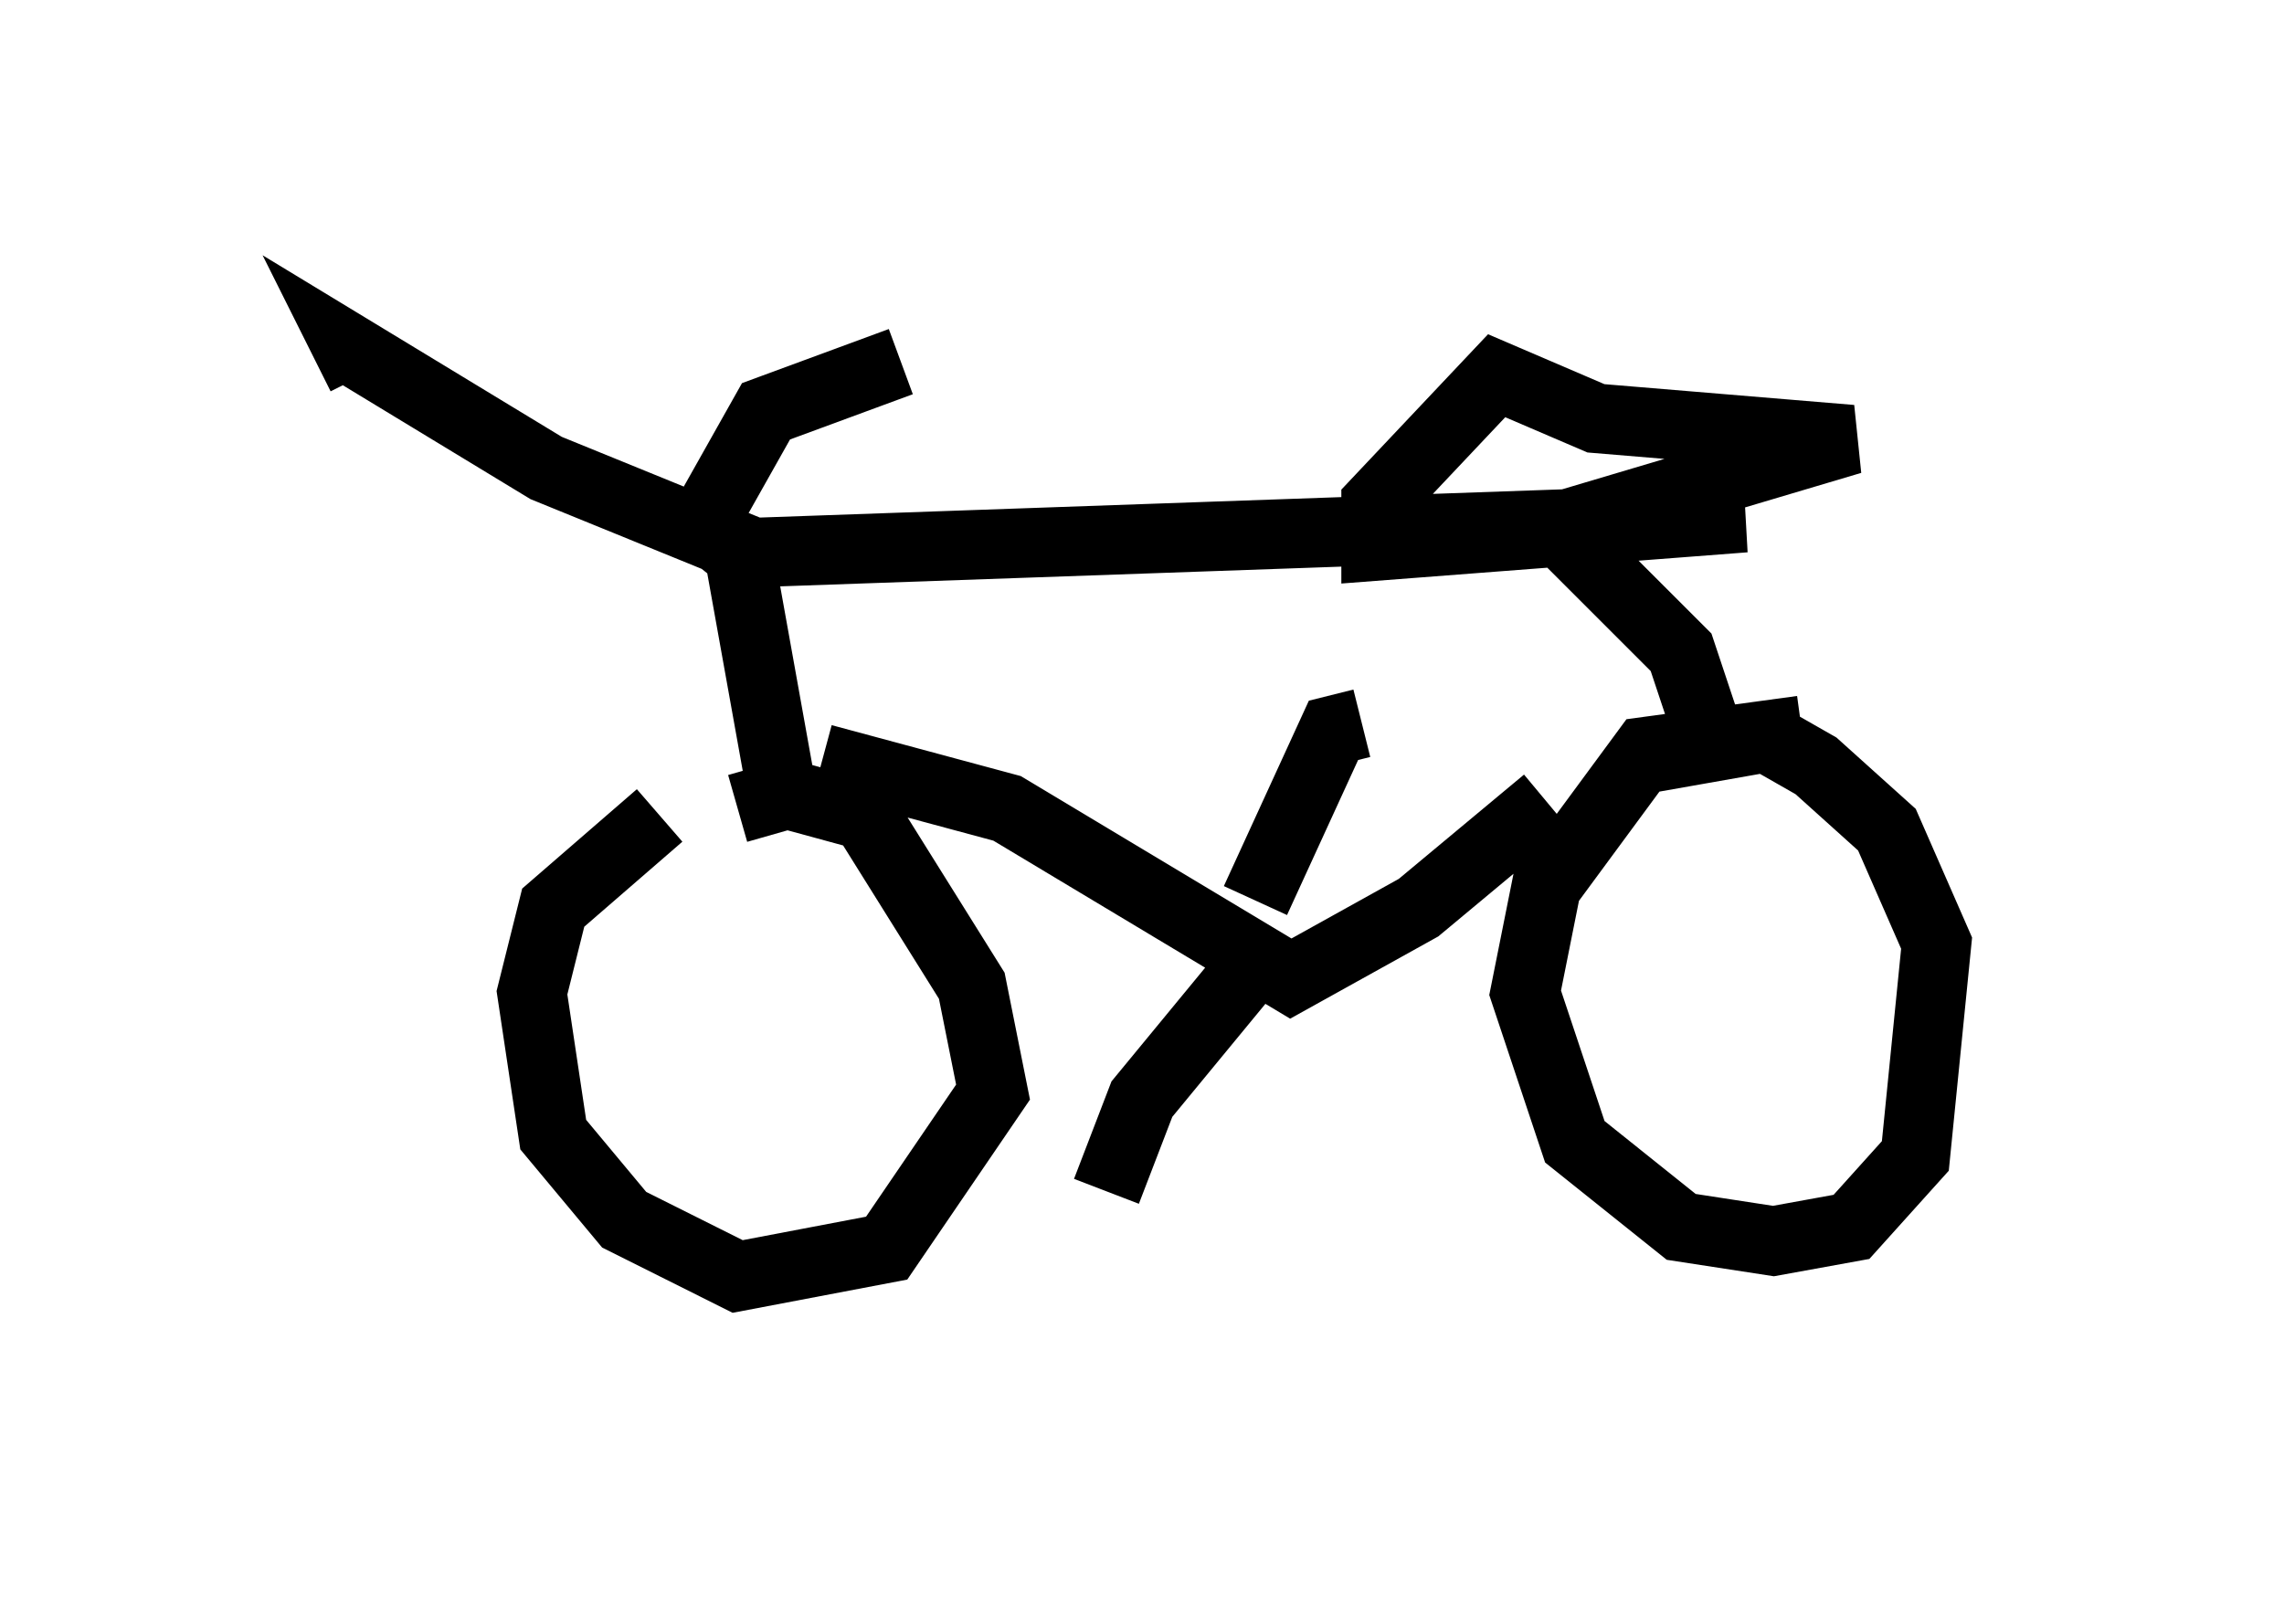 <?xml version="1.0" encoding="utf-8" ?>
<svg baseProfile="full" height="23.373" version="1.1" width="32.867" xmlns="http://www.w3.org/2000/svg" xmlns:ev="http://www.w3.org/2001/xml-events" xmlns:xlink="http://www.w3.org/1999/xlink"><defs /><rect fill="white" height="23.373" width="32.867" x="0" y="0" /><path d="M11.84, 11.635 m-2.348, 0.102 l-1.531, 1.327 -0.306, 1.225 l0.306, 2.042 1.021, 1.225 l1.633, 0.817 2.144, -0.408 l1.531, -2.246 -0.306, -1.531 l-1.531, -2.45 -1.123, -0.306 l-0.715, 0.204 m15.313, -1.123 l-2.246, 0.306 -1.429, 1.94 l-0.306, 1.531 0.715, 2.144 l1.531, 1.225 1.327, 0.204 l1.123, -0.204 0.919, -1.021 l0.306, -3.063 -0.715, -1.633 l-1.021, -0.919 -0.715, -0.408 l-1.735, 0.306 m-12.352, 0.919 l-0.715, -3.981 -2.756, -1.123 l-2.858, -1.735 0.204, 0.408 m7.758, -0.204 l-1.94, 0.715 -0.919, 1.633 l0.51, 0.408 14.496, -0.51 l-5.308, 0.408 0.0, -0.613 l1.735, -1.838 1.429, 0.613 l3.675, 0.306 -3.777, 1.123 l-0.102, 0.51 1.429, 1.429 l0.408, 1.225 m-12.761, 0.306 l2.654, 0.715 4.083, 2.45 l1.838, -1.021 1.838, -1.531 m-4.39, 2.552 l-1.429, 1.735 -0.51, 1.327 m2.144, -4.185 l1.123, -2.45 0.408, -0.102 " fill="none" stroke="black" stroke-width="1" /></svg>